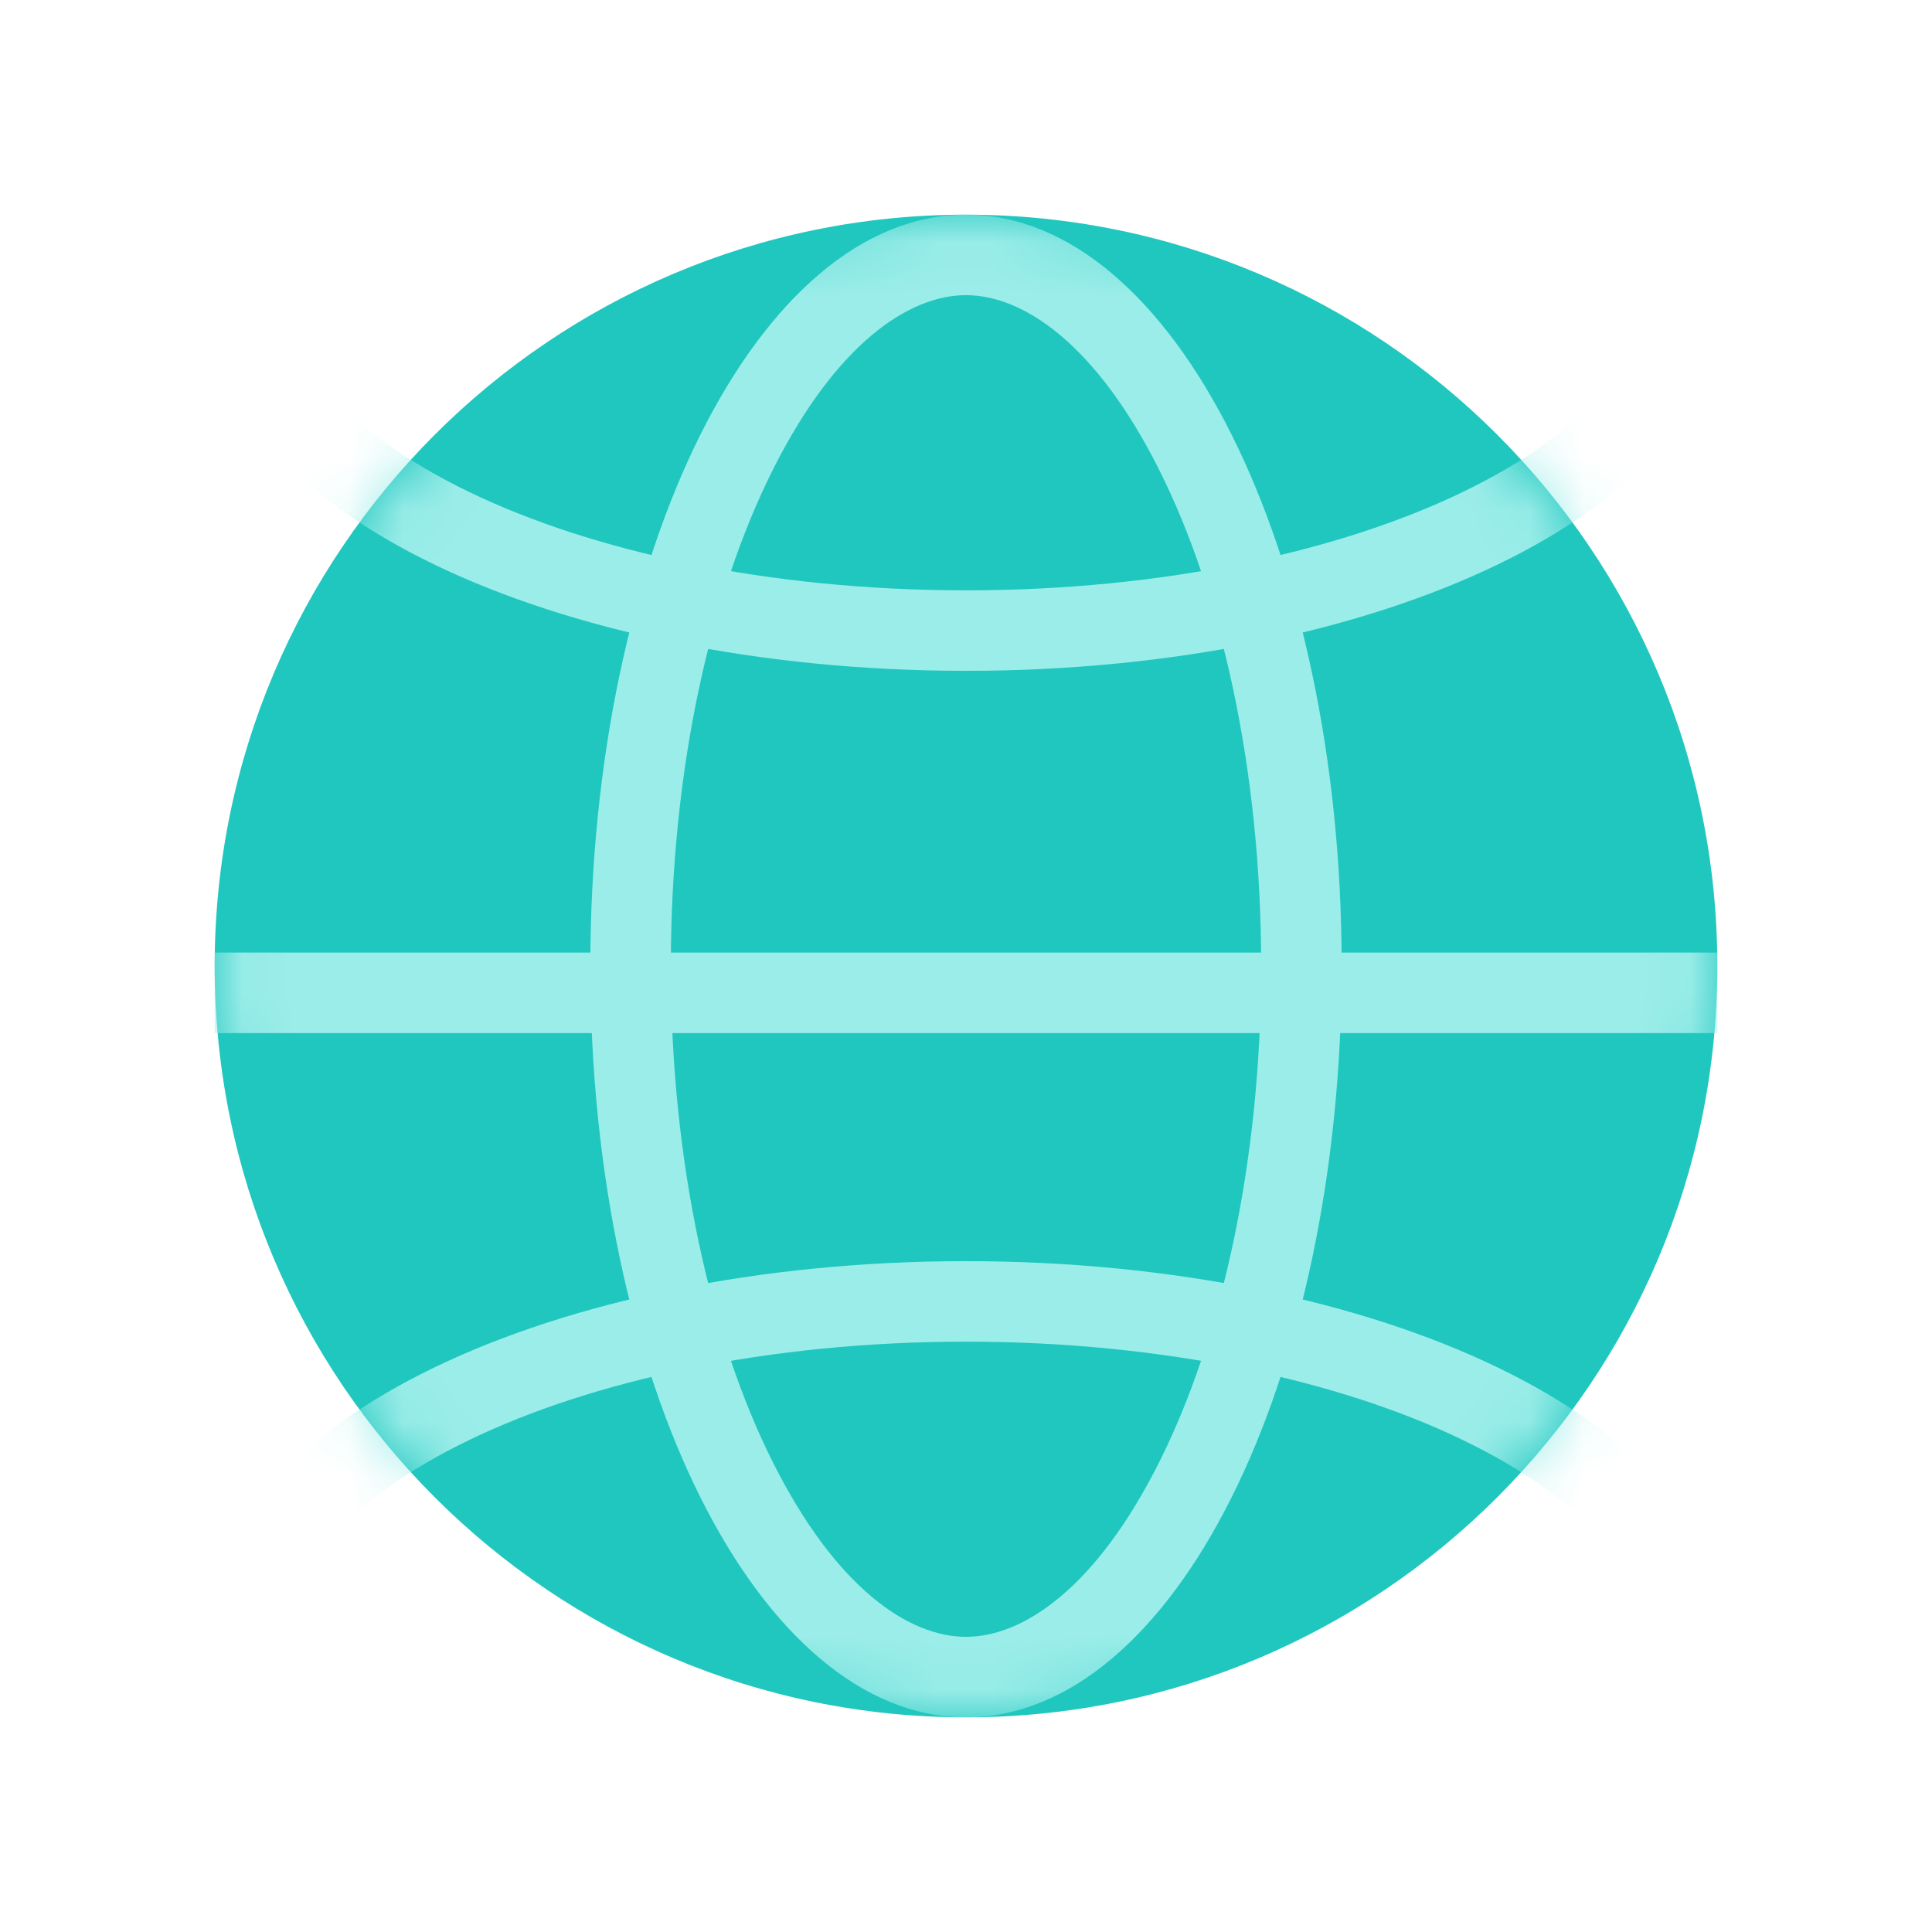 <svg width="36" height="36" viewBox="0 0 36 36" fill="none" xmlns="http://www.w3.org/2000/svg">
<path d="M32 18C32 25.732 25.732 32 18 32C10.268 32 4 25.732 4 18C4 10.268 10.268 4 18 4C25.732 4 32 10.268 32 18Z" fill="#20C7BF"/>
<mask id="mask0_4608_42727" style="mask-type:alpha" maskUnits="userSpaceOnUse" x="4" y="4" width="28" height="28">
<circle cx="18" cy="18" r="13.25" fill="#D9D9D9" stroke="#F3F3F3" stroke-width="1.5"/>
</mask>
<g mask="url(#mask0_4608_42727)">
<path fill-rule="evenodd" clip-rule="evenodd" d="M27.248 9.172C29.643 8.017 30.5 6.711 30.5 5.75C30.5 4.789 29.643 3.483 27.248 2.328C24.959 1.224 21.691 0.5 18 0.5C14.309 0.5 11.041 1.224 8.752 2.328C6.357 3.483 5.5 4.789 5.5 5.75C5.5 6.711 6.357 8.017 8.752 9.172C11.041 10.275 14.309 11 18 11C21.691 11 24.959 10.275 27.248 9.172ZM18 12.5C25.732 12.5 32 9.478 32 5.75C32 2.022 25.732 -1 18 -1C10.268 -1 4 2.022 4 5.75C4 9.478 10.268 12.5 18 12.5Z" fill="#9BEDE9"/>
<path fill-rule="evenodd" clip-rule="evenodd" d="M27.248 33.672C29.643 32.517 30.5 31.211 30.5 30.25C30.5 29.289 29.643 27.983 27.248 26.828C24.959 25.724 21.691 25 18 25C14.309 25 11.041 25.724 8.752 26.828C6.357 27.983 5.5 29.289 5.5 30.25C5.5 31.211 6.357 32.517 8.752 33.672C11.041 34.776 14.309 35.5 18 35.5C21.691 35.5 24.959 34.776 27.248 33.672ZM18 37C25.732 37 32 33.978 32 30.25C32 26.522 25.732 23.5 18 23.5C10.268 23.5 4 26.522 4 30.25C4 33.978 10.268 37 18 37Z" fill="#9BEDE9"/>
<path fill-rule="evenodd" clip-rule="evenodd" d="M21.608 27.229C22.75 24.944 23.5 21.684 23.5 18C23.5 14.316 22.75 11.056 21.608 8.771C20.421 6.397 19.059 5.5 18 5.5C16.941 5.5 15.579 6.397 14.392 8.771C13.25 11.056 12.5 14.316 12.5 18C12.5 21.684 13.25 24.944 14.392 27.229C15.579 29.603 16.941 30.5 18 30.5C19.059 30.5 20.421 29.603 21.608 27.229ZM18 32C21.866 32 25 25.732 25 18C25 10.268 21.866 4 18 4C14.134 4 11 10.268 11 18C11 25.732 14.134 32 18 32Z" fill="#9BEDE9"/>
<path fill-rule="evenodd" clip-rule="evenodd" d="M32 19.25H4V17.75H32V19.25Z" fill="#9BEDE9"/>
</g>
</svg>
